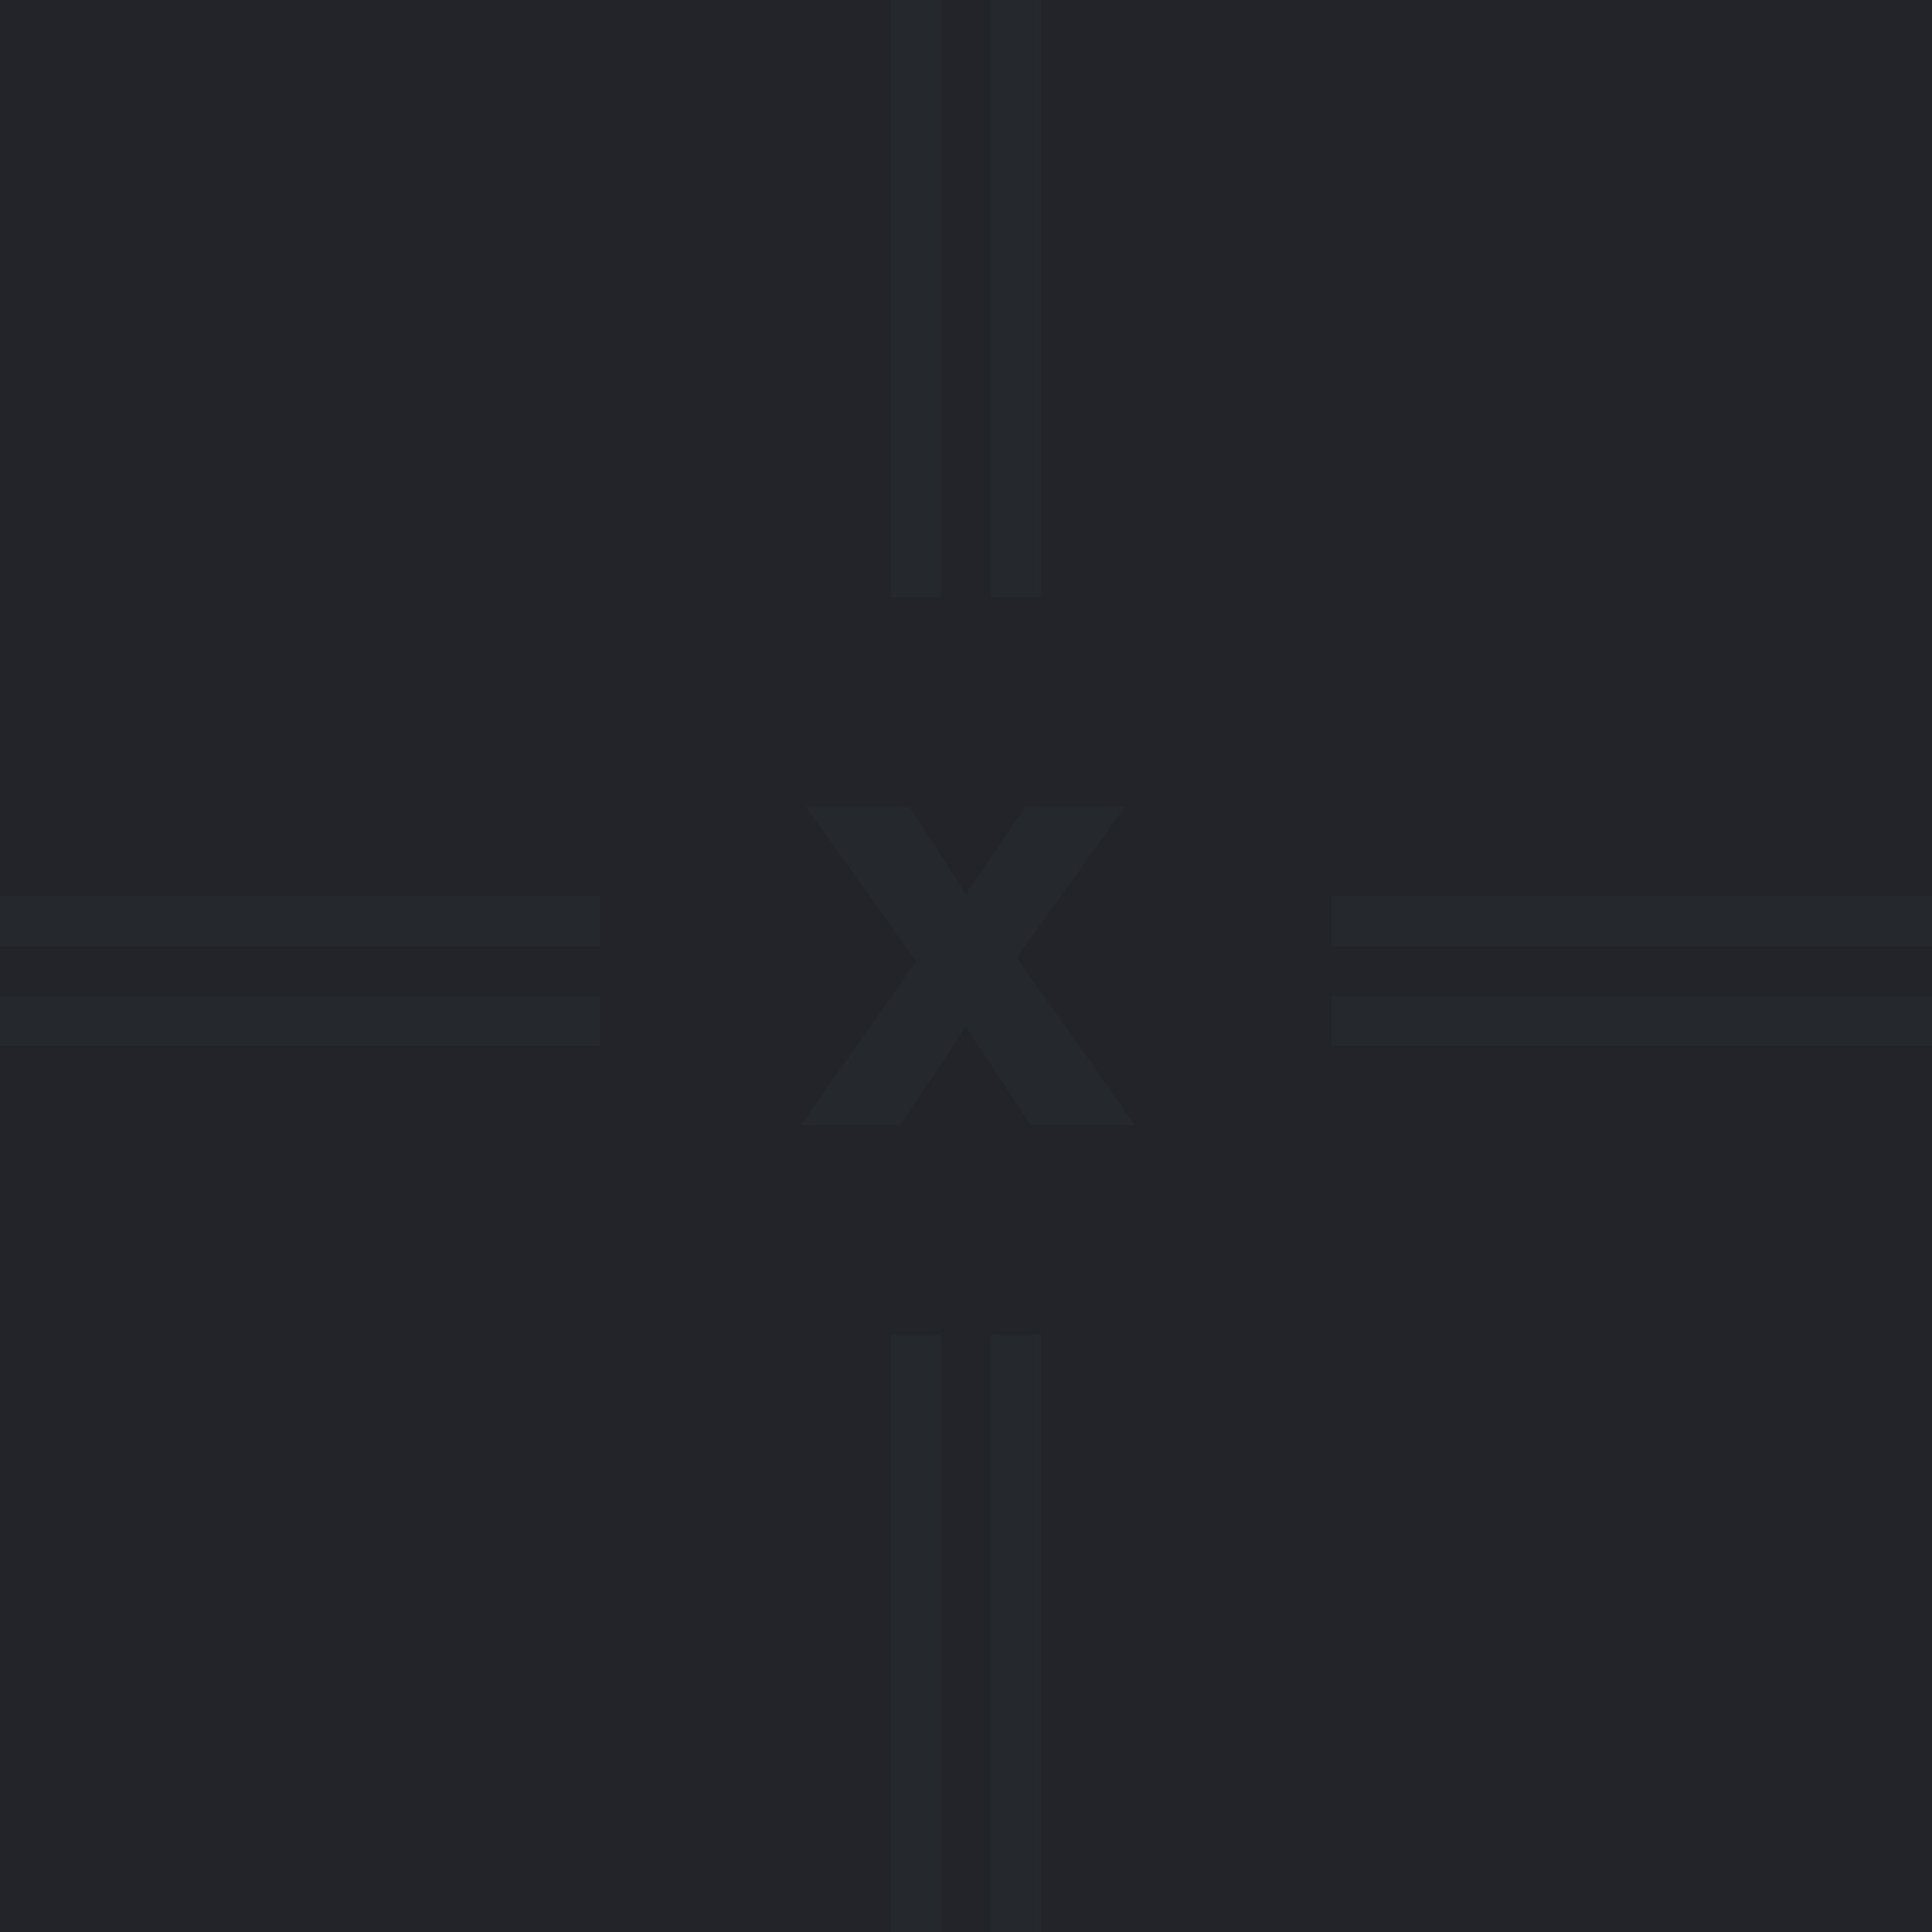 <svg width="200" height="200" xmlns="http://www.w3.org/2000/svg">
  <g fill="none" fill-rule="evenodd">
    <path fill="#22242A" d="M0 0h200v200H0z"/>
    <path fill="#25292D"
          d="M82.902 116.495L94.861 99.503 83.401 83.505h10.71l5.87 9.071 6.182-9.071h10.304l-11.241 15.625 12.271 17.365h-10.773l-6.745-10.22-6.807 10.22z"/>
    <g fill="#25292D">
      <path
        d="M92.228 138.144h5.181v61.856H92.228zM102.591 138.144h5.181v61.856h-5.181z"/>
    </g>
    <g fill="#25292D">
      <path d="M92.228 0h5.181v61.856H92.228zM102.591 0h5.181v61.856h-5.181z"/>
    </g>
    <g fill="#25292D">
      <path d="M0 92.784h62.176v5.155H0zM0 103.093h62.176v5.155H0z"/>
    </g>
    <g fill="#25292D">
      <path
        d="M137.824 92.784h62.176v5.155H137.824zM137.824 103.093h62.176v5.155H137.824z"/>
    </g>
  </g>
</svg>
